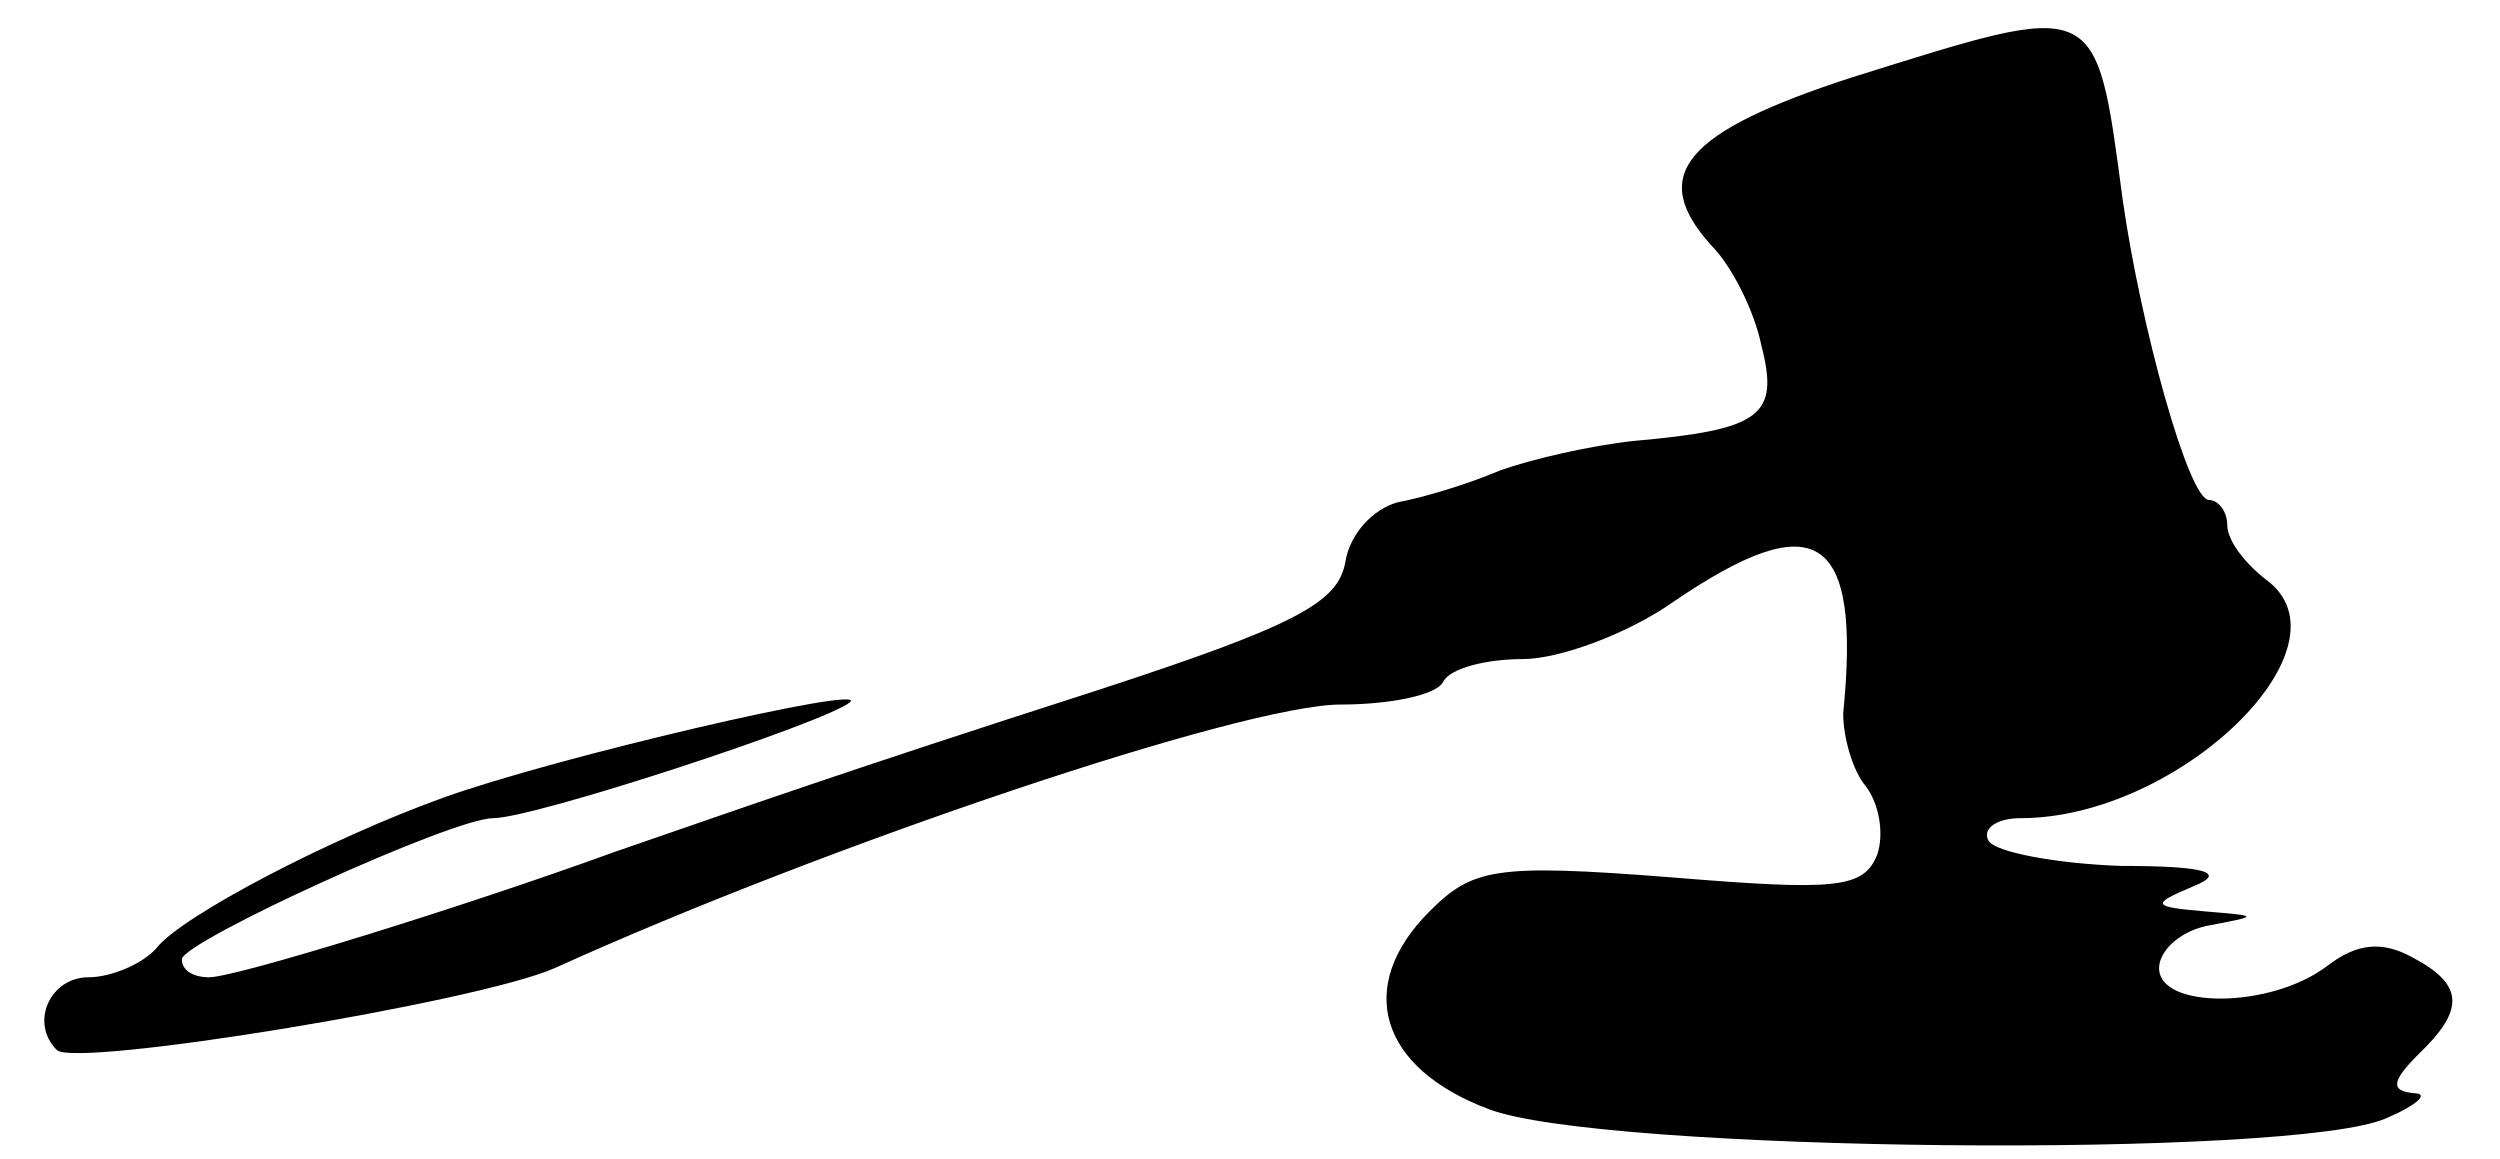 <?xml version="1.0" standalone="no"?>
<!DOCTYPE svg PUBLIC "-//W3C//DTD SVG 20010904//EN"
 "http://www.w3.org/TR/2001/REC-SVG-20010904/DTD/svg10.dtd">
<svg version="1.0" xmlns="http://www.w3.org/2000/svg"
 width="110pt" height="51pt" viewBox="0 0 110 51"
 preserveAspectRatio="xMidYMid meet">
<g transform="translate(0,51) scale(0.1,-0.1)"
fill="#000000" stroke="none">
<path d="M815 476 c-74 -24 -90 -43 -62 -74 9 -9 19 -29 22 -44 8 -31 0 -37
-56 -42 -19 -2 -45 -8 -59 -13 -14 -6 -34 -12 -45 -14 -11 -3 -21 -14 -23 -26
-3 -18 -21 -28 -110 -57 -112 -36 -154 -51 -212 -71 -66 -24 -166 -55 -178
-55 -7 0 -12 3 -12 8 1 8 119 62 137 62 18 0 146 42 157 51 9 8 -129 -24 -179
-42 -50 -18 -115 -52 -126 -66 -6 -7 -20 -13 -30 -13 -17 0 -26 -20 -14 -32 8
-8 185 21 219 36 119 54 303 116 346 116 21 0 42 4 45 10 3 6 19 10 35 10 16
0 46 11 66 25 63 43 83 31 75 -49 0 -10 4 -25 10 -32 6 -8 8 -21 5 -30 -6 -15
-18 -16 -91 -10 -77 6 -87 4 -106 -15 -33 -33 -22 -69 26 -87 49 -19 355 -22
395 -4 14 6 19 11 12 11 -10 1 -10 5 2 17 21 20 20 31 -3 43 -13 7 -24 6 -37
-4 -25 -19 -74 -19 -74 -1 0 8 10 17 23 19 21 4 21 4 -3 6 -23 2 -24 3 -5 11
15 6 6 9 -32 9 -28 1 -55 6 -58 11 -3 5 3 10 14 10 70 0 148 76 108 105 -9 7
-17 17 -17 24 0 6 -4 11 -8 11 -9 0 -30 76 -38 132 -12 90 -10 88 -119 54z"/>
</g>
</svg>

